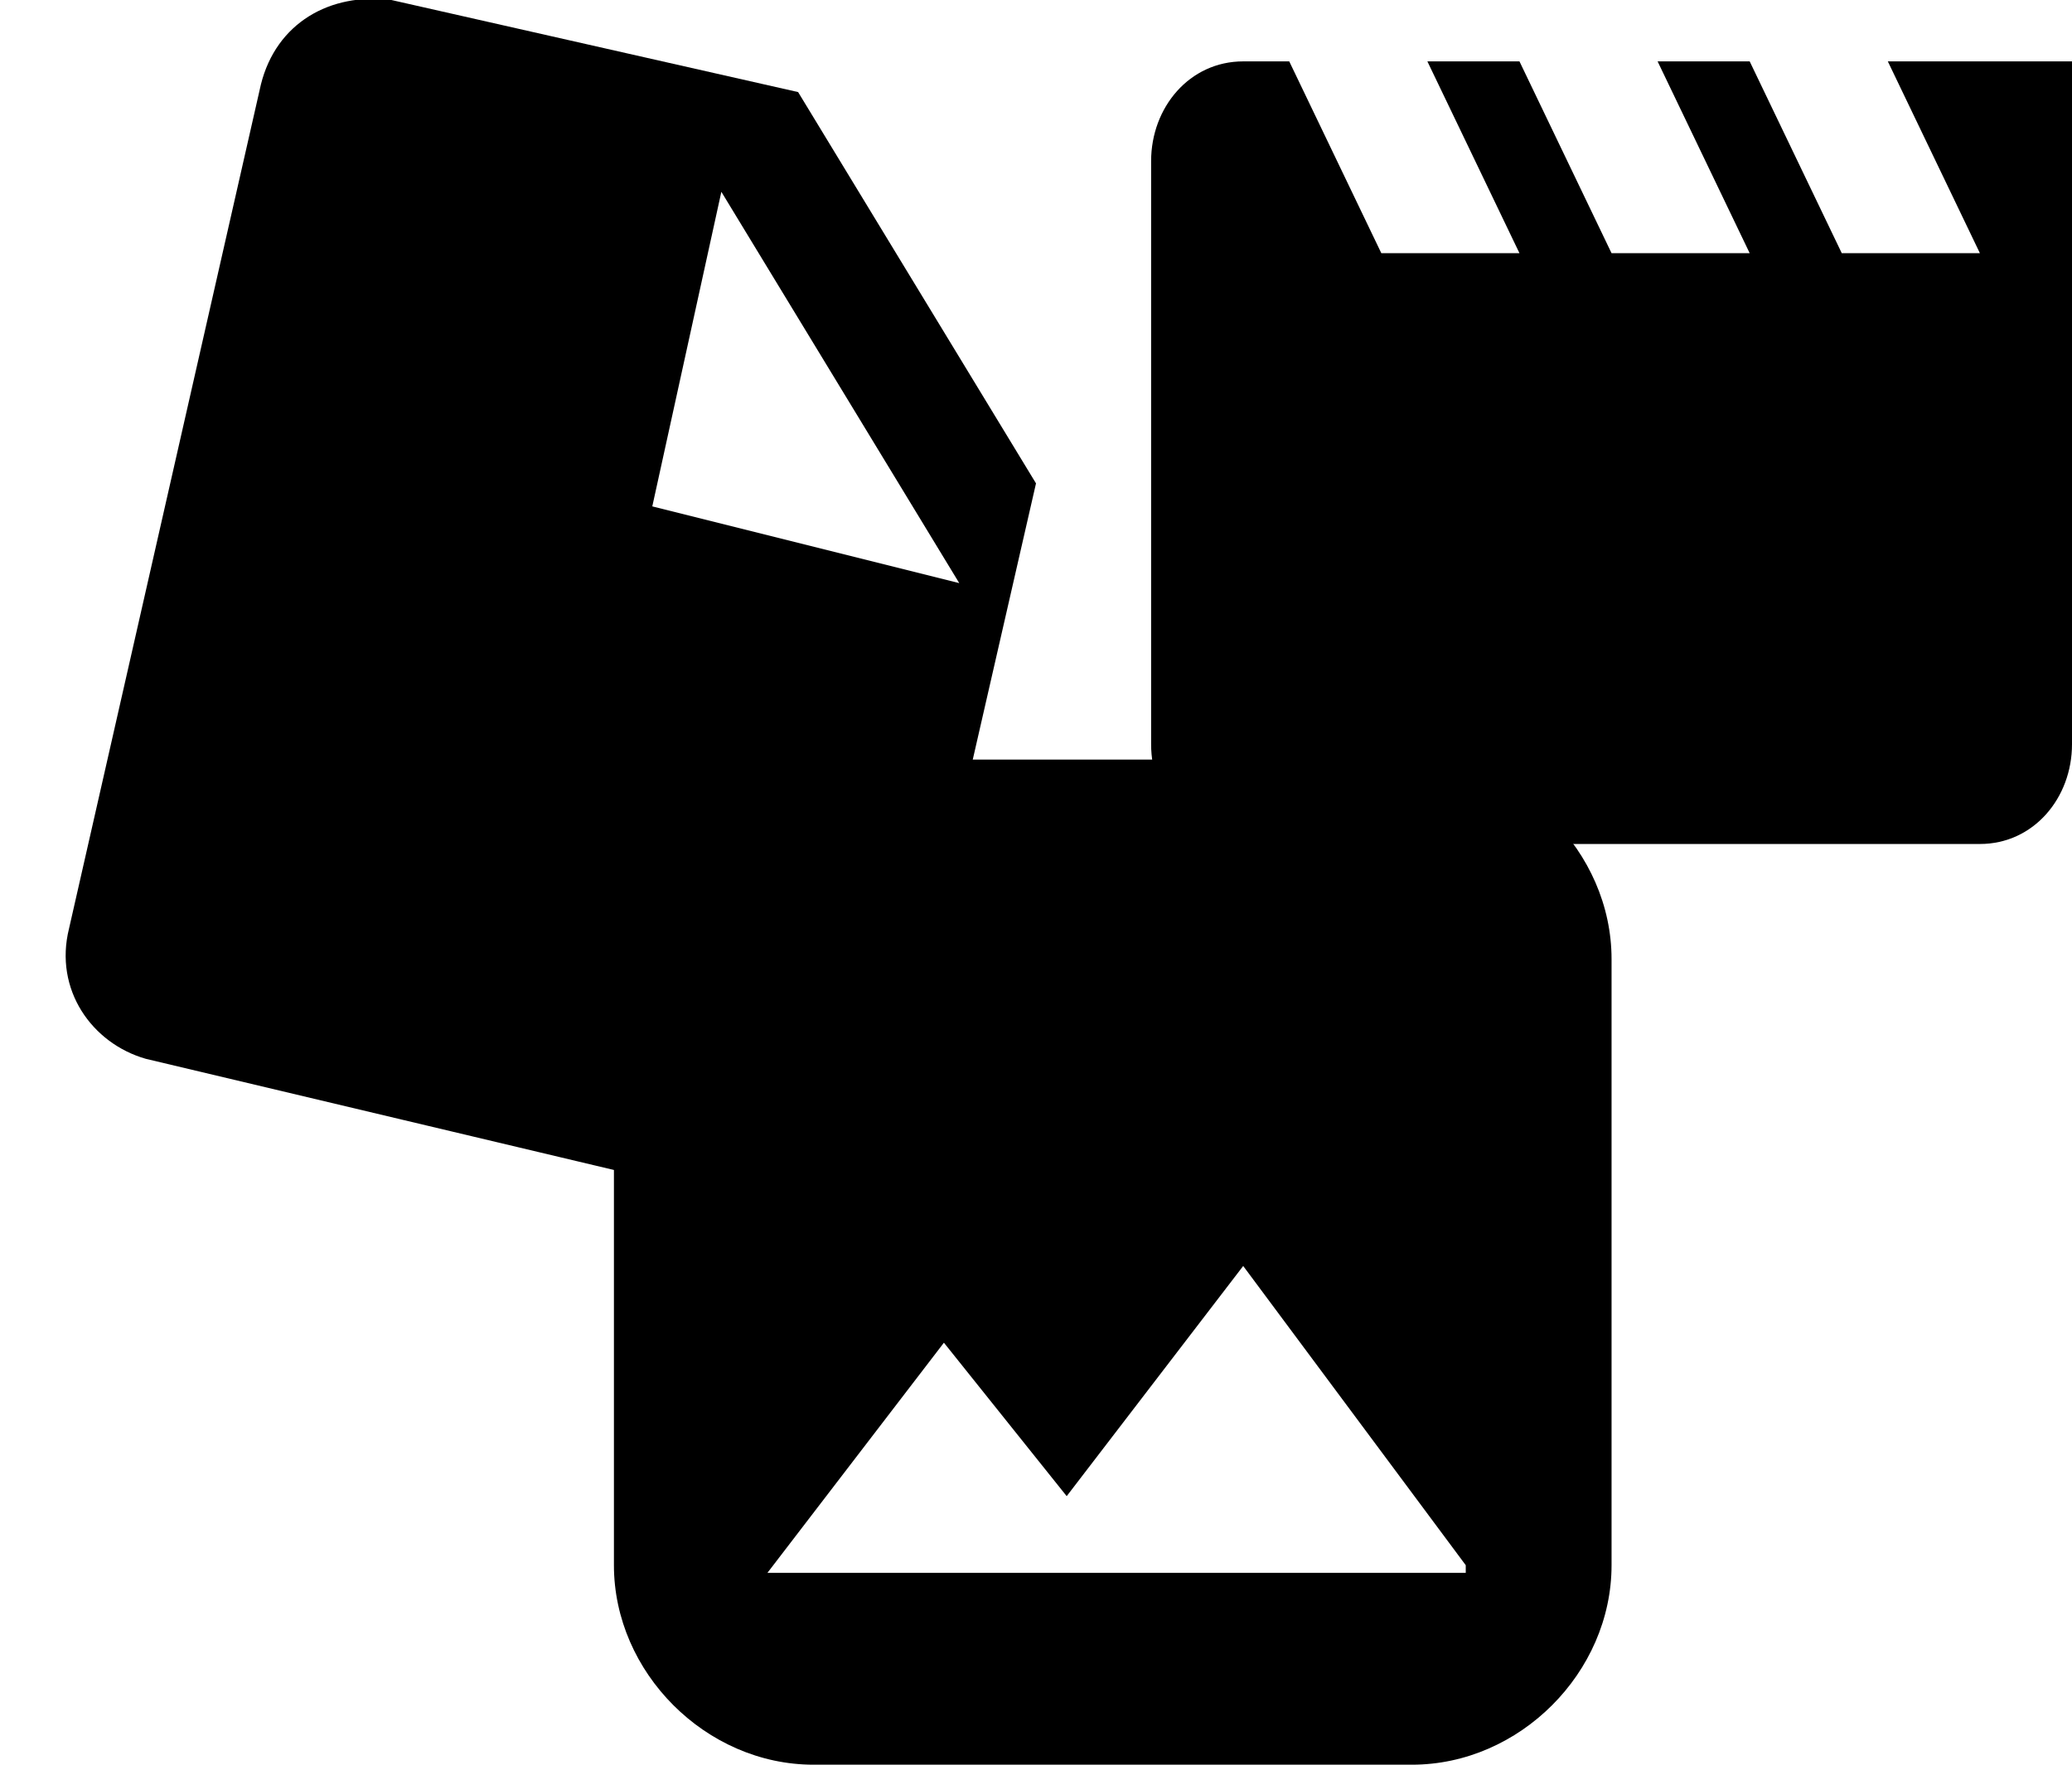 <?xml version="1.0" encoding="utf-8"?>
<!-- Generator: Adobe Illustrator 22.1.0, SVG Export Plug-In . SVG Version: 6.00 Build 0)  -->
<svg version="1.1" id="Layer_1" xmlns="http://www.w3.org/2000/svg" xmlns:xlink="http://www.w3.org/1999/xlink" x="0px" y="0px"
	 viewBox="0 0 27 23" style="enable-background:new 0 0 27 23;" xml:space="preserve">
<title>DAM icon</title>
<desc>Created with Sketch.</desc>
<g id="Page-1">
	<g id="solutions-menu-copy" transform="translate(-434, -311)">
		<g id="Group-2" transform="translate(411, 101)">
			<g id="Stacked-Group-2" transform="translate(15, 23)">
				<g id="icon_x2F_Folder-icon" transform="translate(0, 181)">
					<g id="DAM-icon" transform="translate(8, 5)">
						<path id="Shape" d="M5.1,1C4.3,0.9,3.6,1.3,3.4,2.1l-2.5,11c-0.2,0.8,0.3,1.5,1,1.7l8,1.9c0.7,0.2,1.5-0.3,1.7-1.1l1.9-8.3
							l-3.1-5.1L5.1,1z M8.5,7.6l0.9-4.1l3.1,5.1L8.5,7.6z"/>
						<path id="Shape_1_" d="M24.6,1.8l1.2,2.5H24l-1.2-2.5h-1.2l1.2,2.5H21l-1.2-2.5h-1.2l1.2,2.5H18l-1.2-2.5h-0.6
							c-0.7,0-1.2,0.6-1.2,1.3l0,7.6c0,0.7,0.5,1.3,1.2,1.3h9.6c0.7,0,1.2-0.6,1.2-1.3V1.8H24.6z"/>
						<path id="Combined-shape-18217-Copy" d="M21,13.5v7.9c0,1.4-1.2,2.6-2.6,2.6h-7.8C9.2,24,8,22.8,8,21.4v-7.9
							c0-1.4,1.2-2.6,2.6-2.6h7.8C19.8,10.9,21,12.1,21,13.5z M19.1,21.4l-2.9-3.9l-2.3,3l-1.6-2l-2.3,3H19.1z"/>
					</g>
				</g>
			</g>
		</g>
	</g>
</g>
</svg>

